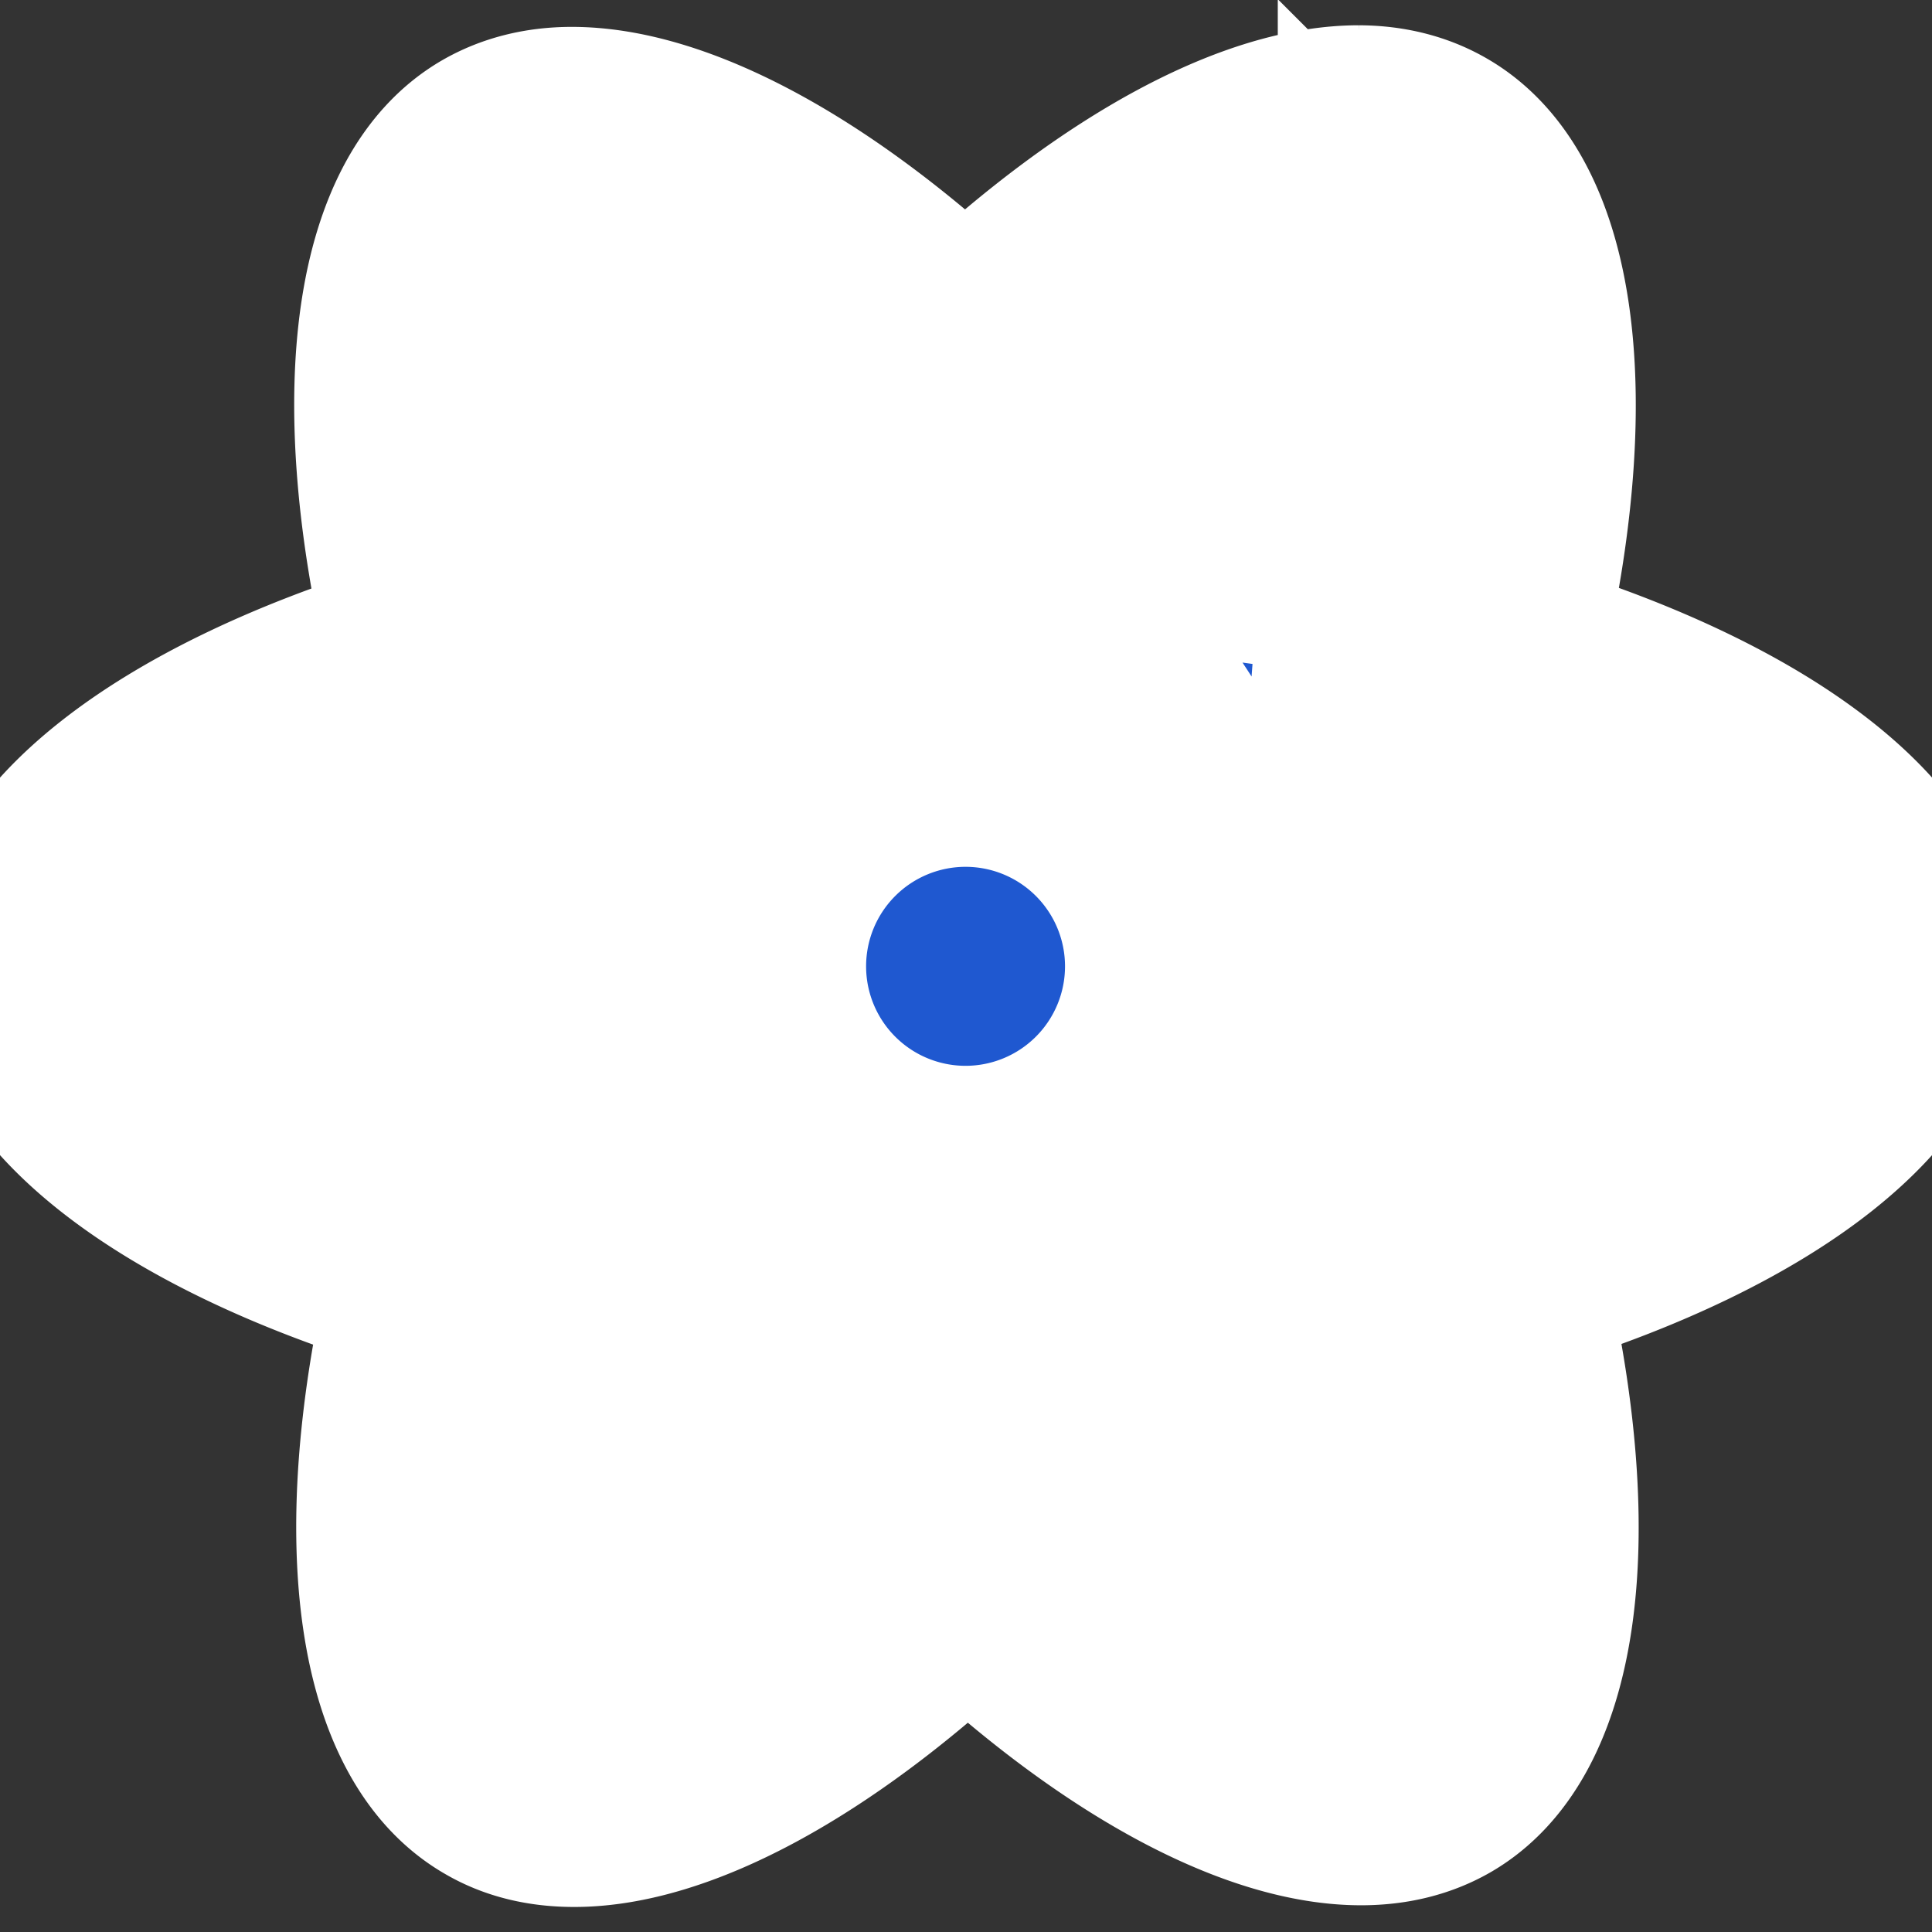 <?xml version="1.0" encoding="UTF-8" standalone="no"?>
<svg
   role="img"
   viewBox="0 0 24 24"
   version="1.1"
   id="svg4341"
   sodipodi:docname="react.svg"
   inkscape:version="1.1 (c68e22c387, 2021-05-23)"
   xmlns:inkscape="http://www.inkscape.org/namespaces/inkscape"
   xmlns:sodipodi="http://sodipodi.sourceforge.net/DTD/sodipodi-0.dtd"
   xmlns="http://www.w3.org/2000/svg"
   xmlns:svg="http://www.w3.org/2000/svg">
  <rect x="0" y="0" width="24" height="24" fill="#333333" stroke="none"/>
  <defs
     id="defs4345" />
  <sodipodi:namedview
     id="namedview4343"
     pagecolor="#ffffff"
     bordercolor="#000000"
     borderopacity="0.25"
     inkscape:showpageshadow="2"
     inkscape:pageopacity="0.0"
     inkscape:pagecheckerboard="0"
     inkscape:deskcolor="#d1d1d1"
     showgrid="false"
     inkscape:zoom="34.541667"
     inkscape:cx="9.7997587"
     inkscape:cy="12"
     inkscape:window-width="1920"
     inkscape:window-height="1057"
     inkscape:window-x="-8"
     inkscape:window-y="-8"
     inkscape:window-maximized="1"
     inkscape:current-layer="svg4341"
     inkscape:pageshadow="2" />
  <title
     id="title4337">React</title>
  <path
     d="M14.23 12.004a2.236 2.236 0 0 1-2.235 2.236 2.236 2.236 0 0 1-2.236-2.236 2.236 2.236 0 0 1 2.235-2.236 2.236 2.236 0 0 1 2.236 2.236zm2.648-10.69c-1.346 0-3.107.96-4.888 2.622-1.78-1.653-3.542-2.602-4.887-2.602-.41 0-.783.093-1.106.278-1.375.793-1.683 3.264-.973 6.365C1.98 8.917 0 10.42 0 12.004c0 1.59 1.99 3.097 5.043 4.03-.704 3.113-.39 5.588.988 6.38.32.187.69.275 1.102.275 1.345 0 3.107-.96 4.888-2.624 1.78 1.654 3.542 2.603 4.887 2.603.41 0 .783-.09 1.106-.275 1.374-.792 1.683-3.263.973-6.365C22.02 15.096 24 13.59 24 12.004c0-1.59-1.99-3.097-5.043-4.032.704-3.11.39-5.587-.988-6.38-.318-.184-.688-.277-1.092-.278zm-.005 1.09v.006c.225 0 .406.044.558.127.666.382.955 1.835.73 3.704-.054.46-.142.945-.25 1.44-.96-.236-2.006-.417-3.107-.534-.66-.905-1.345-1.727-2.035-2.447 1.592-1.48 3.087-2.292 4.105-2.295zm-9.77.02c1.012 0 2.514.808 4.11 2.28-.686.72-1.37 1.537-2.02 2.442-1.107.117-2.154.298-3.113.538-.112-.49-.195-.964-.254-1.42-.23-1.868.054-3.32.714-3.707.19-.09.4-.127.563-.132zm4.882 3.05c.455.468.91.992 1.36 1.564-.44-.02-.89-.034-1.345-.034-.46 0-.915.01-1.36.034.44-.572.895-1.096 1.345-1.565zM12 8.1c.74 0 1.477.034 2.202.093.406.582.802 1.203 1.183 1.86.372.64.71 1.29 1.018 1.946-.308.655-.646 1.31-1.013 1.95-.38.66-.773 1.288-1.18 1.87-.728.063-1.466.098-2.21.098-.74 0-1.477-.035-2.202-.093-.406-.582-.802-1.204-1.183-1.86-.372-.64-.71-1.29-1.018-1.946.303-.657.646-1.313 1.013-1.954.38-.66.773-1.286 1.18-1.868.728-.064 1.466-.098 2.21-.098zm-3.635.254c-.24.377-.48.763-.704 1.16-.225.39-.435.782-.635 1.174-.265-.656-.49-1.31-.676-1.947.64-.15 1.315-.283 2.015-.386zm7.26 0c.695.103 1.365.23 2.006.387-.18.632-.405 1.282-.66 1.933-.2-.39-.41-.783-.64-1.174-.225-.392-.465-.774-.705-1.146zm3.063.675c.484.15.944.317 1.375.498 1.732.74 2.852 1.708 2.852 2.476-.005.768-1.125 1.74-2.857 2.475-.42.18-.88.342-1.355.493-.28-.958-.646-1.956-1.1-2.98.45-1.017.81-2.01 1.085-2.964zm-13.395.004c.278.96.645 1.957 1.1 2.98-.45 1.017-.812 2.01-1.086 2.964-.484-.15-.944-.318-1.37-.5-1.732-.737-2.852-1.706-2.852-2.474 0-.768 1.12-1.742 2.852-2.476.42-.18.88-.342 1.356-.494zm11.678 4.28c.265.657.49 1.312.676 1.948-.64.157-1.316.29-2.016.39.24-.375.48-.762.705-1.158.225-.39.435-.788.636-1.18zm-9.945.02c.2.392.41.783.64 1.175.23.39.465.772.705 1.143-.695-.102-1.365-.23-2.006-.386.18-.63.406-1.282.66-1.933zM17.92 16.32c.112.493.2.968.254 1.423.23 1.868-.054 3.32-.714 3.708-.147.09-.338.128-.563.128-1.012 0-2.514-.807-4.11-2.28.686-.72 1.37-1.536 2.02-2.44 1.107-.118 2.154-.3 3.113-.54zm-11.83.01c.96.234 2.006.415 3.107.532.66.905 1.345 1.727 2.035 2.446-1.595 1.483-3.092 2.295-4.11 2.295-.22-.005-.406-.05-.553-.132-.666-.38-.955-1.834-.73-3.703.054-.46.142-.944.25-1.438zm4.56.64c.44.02.89.034 1.345.034.46 0 .915-.01 1.36-.034-.44.572-.895 1.095-1.345 1.565-.455-.47-.91-.993-1.36-1.565z"
     id="path4339"
     style="fill:#1f58d0;stroke:#ffffff;paint-order:stroke fill markers;stroke-width:2;stroke-miterlimit:4;stroke-dasharray:none" />
  <path
     style="fill:#ffffff;stroke-width:0.328;stroke-linecap:round"
     d="M 5.995,7.203 C 5.621,5.277 5.709,3.674 6.231,2.892 6.446,2.57 6.706,2.447 7.165,2.45 c 0.732,0.006 1.822,0.504 2.921,1.336 0.336,0.254 0.925,0.745 1.029,0.857 l 0.07,0.076 -0.187,0.196 C 10.545,5.388 9.929,6.127 9.459,6.758 9.317,6.95 9.195,7.112 9.189,7.118 9.184,7.125 8.935,7.16 8.635,7.198 7.966,7.283 7.225,7.41 6.621,7.544 6.37,7.6 6.147,7.652 6.126,7.66 6.096,7.672 6.065,7.56 5.995,7.203 Z"
     id="path426" />
  <path
     style="fill:#ffffff;stroke-width:0.328;stroke-linecap:round"
     d="M 6.841,10.158 C 6.669,9.695 6.362,8.769 6.377,8.755 6.416,8.716 8.163,8.387 8.254,8.401 8.305,8.409 8.293,8.439 8.147,8.671 7.882,9.091 7.516,9.723 7.298,10.138 6.997,10.71 7.045,10.708 6.841,10.158 Z"
     id="path428" />
  <path
     style="fill:#ffffff;stroke-width:0.328;stroke-linecap:round"
     d="m 13.253,7.019 c -0.009,-0.009 -0.584,-0.016 -1.279,-0.016 -0.694,2.389e-4 -1.262,-0.006 -1.262,-0.014 0,-0.044 0.732,-0.913 1.062,-1.261 l 0.21,-0.221 0.225,0.236 c 0.406,0.425 1.135,1.292 1.086,1.292 -0.014,0 -0.033,-0.007 -0.042,-0.016 z"
     id="path430" />
  <path
     style="fill:#ffffff;stroke-width:0.328;stroke-linecap:round"
     d="M 16.793,10.299 C 16.566,9.869 16.134,9.122 15.897,8.749 15.784,8.572 15.691,8.42 15.691,8.411 c 0,-0.009 0.032,-0.016 0.071,-0.016 0.158,0 1.797,0.324 1.836,0.363 0.016,0.016 -0.257,0.864 -0.442,1.374 -0.089,0.244 -0.161,0.448 -0.161,0.454 0,0.006 -0.01,0.01 -0.023,0.01 -0.012,0 -0.093,-0.134 -0.179,-0.297 z"
     id="path432" />
  <path
     style="fill:#ffffff;stroke-width:0.328;stroke-linecap:round"
     d="m 15.81,15.397 c 0.292,-0.465 0.586,-0.969 0.824,-1.414 0.132,-0.247 0.262,-0.488 0.288,-0.536 l 0.048,-0.087 0.113,0.29 c 0.119,0.305 0.426,1.2 0.499,1.452 l 0.043,0.149 -0.265,0.061 c -0.401,0.092 -0.804,0.172 -1.191,0.237 -0.192,0.032 -0.385,0.066 -0.43,0.074 l -0.082,0.016 z"
     id="path434" />
  <path
     style="fill:#ffffff;stroke-width:0.328;stroke-linecap:round"
     d="m 11.656,18.128 c -0.352,-0.389 -0.872,-1.002 -0.914,-1.077 -0.022,-0.038 0.127,-0.043 1.261,-0.043 0.707,0 1.285,0.006 1.285,0.014 -9.4e-4,0.05 -1.207,1.442 -1.275,1.47 -0.011,0.005 -0.171,-0.16 -0.357,-0.365 z"
     id="path436" />
  <path
     style="fill:#ffffff;stroke-width:0.328;stroke-linecap:round"
     d="M 7.717,15.529 C 7.119,15.421 6.433,15.273 6.407,15.247 6.374,15.214 6.953,13.476 7.019,13.41 c 0.021,-0.021 0.01,-0.041 0.233,0.385 0.19,0.362 0.621,1.098 0.936,1.6 0.083,0.131 0.134,0.238 0.114,0.236 -0.02,-0.001 -0.283,-0.047 -0.584,-0.102 z"
     id="path438" />
  <path
     style="fill:#ffffff;stroke-width:0.328;stroke-linecap:round"
     d="m 10.538,15.863 c -0.215,-0.013 -0.469,-0.031 -0.565,-0.041 L 9.8,15.803 9.613,15.523 C 8.948,14.524 8.406,13.6 7.926,12.644 L 7.61,12.014 7.926,11.385 C 8.427,10.387 8.935,9.508 9.502,8.656 L 9.8,8.207 10.278,8.174 c 1.15,-0.08 2.311,-0.077 3.63,0.009 l 0.286,0.019 0.354,0.538 c 0.611,0.928 1.145,1.853 1.609,2.789 l 0.226,0.456 -0.045,0.108 c -0.275,0.658 -1.187,2.277 -1.841,3.268 l -0.289,0.438 -0.192,0.018 c -0.778,0.074 -2.578,0.097 -3.477,0.044 z m 1.983,-1.675 c 0.419,-0.101 0.773,-0.3 1.063,-0.598 0.3,-0.308 0.464,-0.588 0.579,-0.987 0.085,-0.293 0.09,-0.877 0.011,-1.165 -0.288,-1.049 -1.228,-1.731 -2.304,-1.672 -0.929,0.051 -1.698,0.633 -2.006,1.518 -0.076,0.218 -0.09,0.307 -0.102,0.631 -0.011,0.32 -0.004,0.415 0.048,0.622 0.213,0.843 0.865,1.483 1.693,1.664 0.271,0.059 0.744,0.053 1.017,-0.013 z"
     id="path440" />
  <path
     style="fill:#ffffff;stroke-width:0.328;stroke-linecap:round"
     d="M 4.733,14.768 C 3.8,14.428 3.066,14.073 2.457,13.667 1.414,12.971 0.965,12.312 1.145,11.74 1.29,11.278 1.85,10.707 2.649,10.205 2.998,9.985 3.734,9.622 4.205,9.436 4.565,9.294 5.227,9.062 5.272,9.062 c 0.011,0 0.028,0.036 0.039,0.08 0.086,0.368 0.576,1.724 0.887,2.457 l 0.176,0.415 -0.152,0.355 c -0.302,0.709 -0.703,1.822 -0.912,2.534 -0.017,0.059 -0.091,0.042 -0.577,-0.135 z"
     id="path442" />
  <path
     style="fill:#ffffff;stroke-width:0.328;stroke-linecap:round"
     d="m 6.915,21.569 c -0.608,-0.11 -0.953,-0.685 -1.095,-1.824 -0.039,-0.313 -0.039,-1.224 -5.918e-4,-1.636 0.054,-0.573 0.235,-1.675 0.285,-1.729 0.011,-0.012 0.228,0.024 0.482,0.079 0.559,0.121 1.512,0.282 2.139,0.362 0.382,0.048 0.468,0.068 0.5,0.114 0.307,0.438 1.171,1.493 1.658,2.023 l 0.319,0.348 -0.247,0.225 c -0.69,0.628 -1.568,1.25 -2.245,1.59 -0.699,0.351 -1.385,0.522 -1.796,0.448 z"
     id="path444" />
  <path
     style="fill:#ffffff;stroke-width:0.328;stroke-linecap:round"
     d="m 16.492,21.522 c -0.92,-0.166 -2.292,-0.969 -3.443,-2.013 l -0.226,-0.205 0.066,-0.081 c 0.037,-0.044 0.234,-0.268 0.44,-0.496 0.383,-0.426 1.006,-1.191 1.306,-1.602 0.093,-0.127 0.171,-0.236 0.175,-0.24 0.004,-0.005 0.258,-0.041 0.565,-0.08 0.78,-0.099 2.052,-0.33 2.448,-0.444 l 0.09,-0.026 0.091,0.456 c 0.17,0.855 0.216,1.299 0.217,2.114 0.001,0.554 -0.011,0.811 -0.046,1.028 -0.093,0.566 -0.261,1.016 -0.477,1.283 -0.258,0.317 -0.626,0.411 -1.204,0.307 z"
     id="path446" />
  <path
     style="fill:#ffffff;stroke-width:0.328;stroke-linecap:round"
     d="m 18.521,14.338 c -0.218,-0.668 -0.417,-1.202 -0.704,-1.89 l -0.192,-0.461 0.173,-0.413 c 0.325,-0.776 0.596,-1.524 0.806,-2.217 0.042,-0.138 0.086,-0.263 0.099,-0.276 0.027,-0.029 0.246,0.04 0.882,0.278 1.926,0.721 3.315,1.828 3.315,2.642 0,0.888 -1.621,2.09 -3.806,2.822 -0.19,0.064 -0.353,0.116 -0.362,0.116 -0.009,-6e-6 -0.104,-0.27 -0.212,-0.601 z"
     id="path448" />
  <path
     style="fill:#ffffff;stroke-width:0.328;stroke-linecap:round"
     d="M 17.674,7.612 C 17.327,7.506 15.665,7.221 15.062,7.163 14.947,7.152 14.835,7.129 14.813,7.111 14.791,7.093 14.636,6.896 14.468,6.673 14.096,6.18 13.604,5.586 13.142,5.076 L 12.797,4.694 13.108,4.422 c 1.263,-1.107 2.463,-1.804 3.381,-1.963 0.284,-0.049 0.689,-0.021 0.86,0.06 0.417,0.197 0.705,0.789 0.819,1.682 0.04,0.311 0.046,0.526 0.033,1.083 -0.017,0.732 -0.05,1.045 -0.199,1.86 -0.091,0.496 -0.092,0.499 -0.166,0.497 -0.041,-0.001 -0.114,-0.014 -0.162,-0.029 z"
     id="path450" />
</svg>
